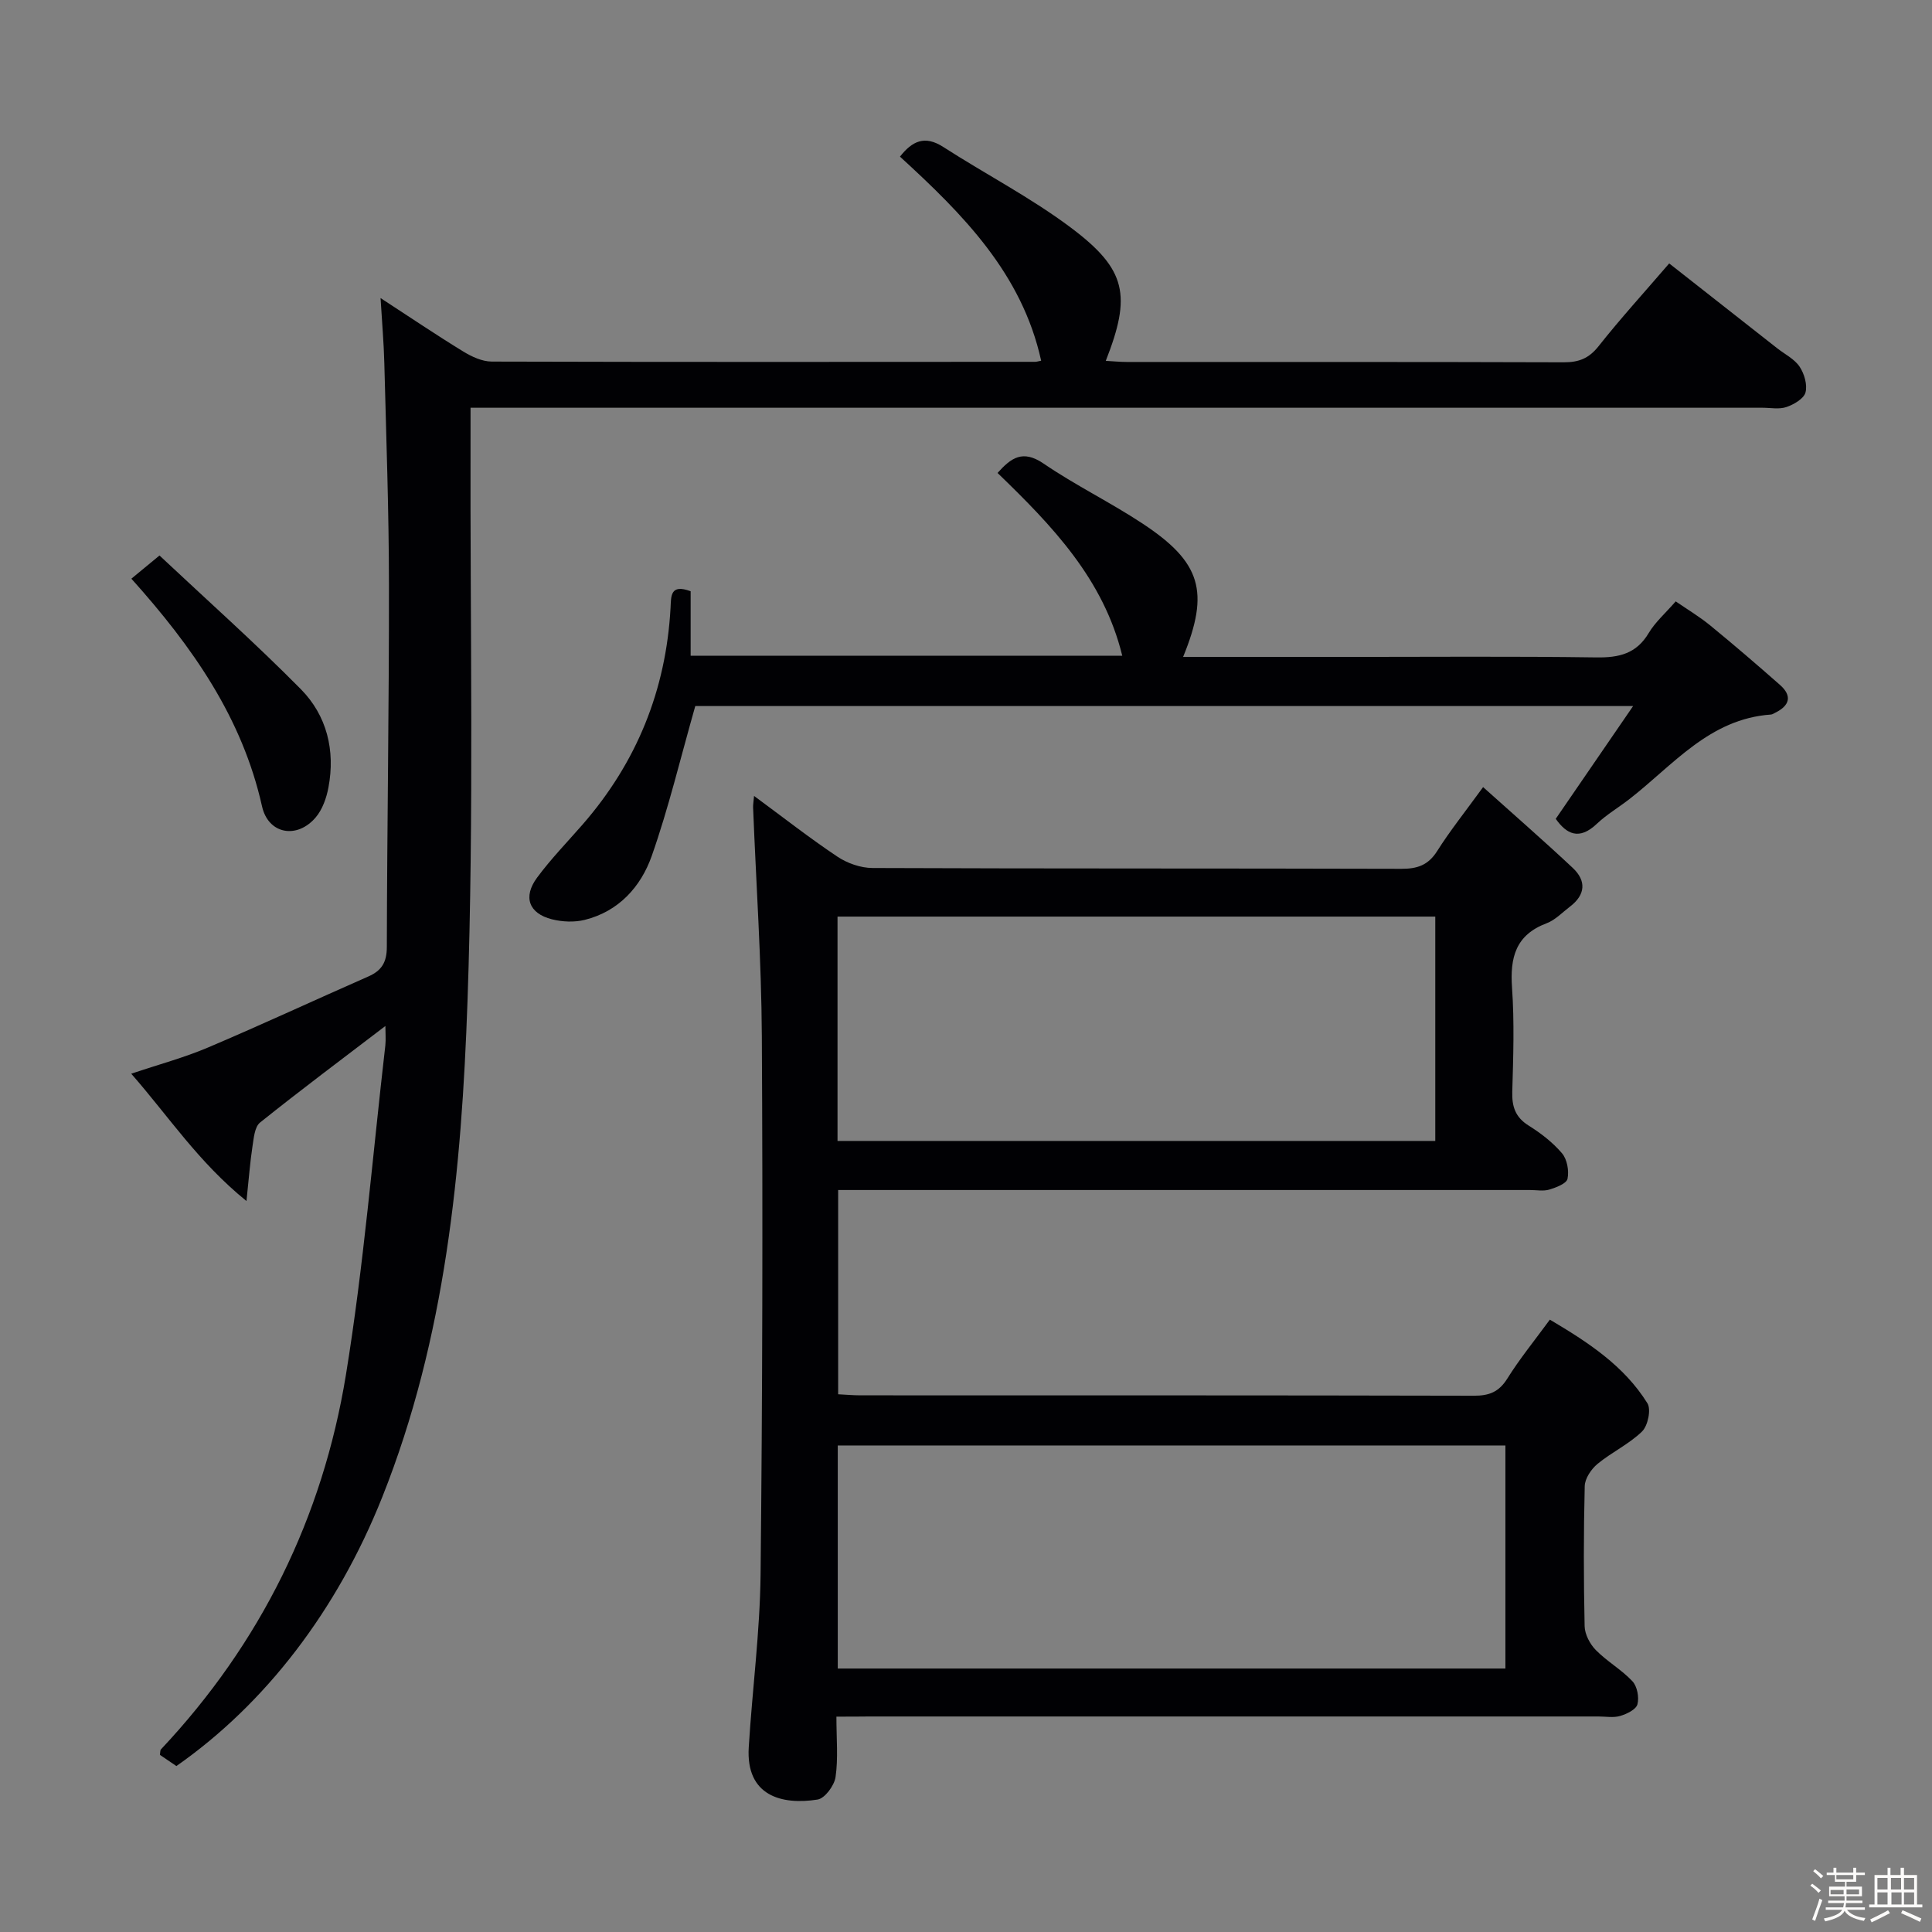 <svg enable-background="new 0 0 400 400" viewBox="0 0 400 400" xmlns="http://www.w3.org/2000/svg"><rect x="0" y="0" width="400" height="400" fill="#808080" stroke="none"/><path d="m374.8 390.4.4-.4c.7.5 1.3 1 1.8 1.4l-.5.5c-.5-.6-1.1-1.1-1.7-1.5zm1 7.3-.6-.3c.5-1.4 1.1-2.8 1.5-4.3.2.1.4.2.6.3-.5 1.3-1 2.8-1.5 4.3zm-.4-10.3.4-.4c.4.3 1 .8 1.7 1.4l-.5.5c-.4-.5-1-1-1.6-1.5zm2.5.3h1.7v-1h.6v1h3.5v-1h.6v1h1.8v.5h-1.8v1.4h-2v1h3.2v2h-3.2v.9h3.3v.5h-3.4c0 .3-.1.6-.1.9h4v.5h-3.7c.7.9 1.9 1.5 3.8 1.7-.1.2-.2.4-.3.6-2.1-.4-3.5-1.1-4-2.1-.4 1-1.8 1.7-4 2.2-.1-.2-.2-.4-.3-.6 2.1-.4 3.4-1 3.8-1.8h-3.4v-.5h3.6c.1-.3.1-.6.2-.9h-3.3v-.5h3.4c0-.3 0-.6 0-.9h-3.2v-2h3.3v-1h-2.1v-1.4h-1.7v-.5zm1.1 3.5v1h2.7c0-.3 0-.4 0-.4 0-.1 0-.2 0-.2 0-.1 0-.2 0-.3h-2.7zm1.2-3v.9h3.5v-.9zm4.7 3h-2.6v.6.4h2.6z" fill="#fcfbfa"/><path d="m393.6 386.7h.6v1.5h2.7v6.1h1.1v.6h-11v-.6h1.1v-6.1h2.7v-1.5h.6v1.5h2.1v-1.5zm-2.7 8.8.4.6c-1.2.6-2.5 1.3-3.8 1.9-.1-.2-.2-.4-.3-.6 1.2-.6 2.5-1.2 3.7-1.9zm-2.2-6.7v2.4h2.1v-2.4zm0 3v2.5h2.1v-2.5zm2.8-3v2.4h2.1v-2.4zm.1 3v2.5h2.1v-2.5h-2.2zm5.9 6.1c-1.4-.7-2.7-1.3-3.9-1.8l.3-.6c1.5.6 2.7 1.2 3.9 1.7zm-1.2-9.1h-2.1v2.4h2.1zm-2.1 3v2.5h2.1v-2.5z" fill="#fcfbfa"/><g fill="#010104"><path d="m173.17 355.41c0 4.63.39 8.65-.18 12.52-.26 1.76-2.22 4.42-3.73 4.65-7.44 1.17-14.86-.77-14.24-10.82.73-11.94 2.32-23.85 2.45-35.79.39-37.16.47-74.32.26-111.48-.09-15.78-1.19-31.55-1.81-47.33-.02-.59.1-1.18.2-2.37 6.02 4.43 11.5 8.73 17.27 12.58 2.05 1.37 4.81 2.33 7.25 2.34 36.5.15 72.99.06 109.49.17 3.31.01 5.57-.75 7.42-3.68 2.66-4.2 5.78-8.11 9.51-13.24 6.38 5.73 12.58 11.12 18.57 16.74 2.84 2.67 2.63 5.56-.58 8-1.59 1.21-3.06 2.79-4.86 3.46-6.41 2.42-7.58 7.1-7.14 13.34.5 7.13.26 14.33.05 21.49-.09 3.13.63 5.33 3.42 7.07 2.52 1.57 4.98 3.48 6.88 5.72 1.06 1.25 1.48 3.62 1.14 5.27-.2.99-2.35 1.81-3.77 2.24-1.22.37-2.64.09-3.98.09-45.66 0-91.32 0-136.98 0-1.97 0-3.94 0-6.28 0v42.29c1.48.07 3.06.22 4.65.22 42.33.01 84.66-.02 126.98.08 3.17.01 5.19-.79 6.92-3.56 2.54-4.07 5.6-7.82 8.8-12.19 7.87 4.65 15.35 9.52 20.2 17.31.8 1.29.1 4.66-1.11 5.84-2.7 2.63-6.3 4.3-9.23 6.72-1.3 1.08-2.61 3.03-2.64 4.61-.24 9.66-.23 19.33-.02 28.99.04 1.69 1.1 3.7 2.32 4.94 2.32 2.36 5.33 4.05 7.58 6.46.99 1.06 1.42 3.34 1.03 4.78-.29 1.07-2.21 2-3.58 2.4-1.38.41-2.97.11-4.47.11-50.33 0-100.65 0-150.98 0-2.08.03-4.2.03-6.81.03zm.28-9.96h138.23c0-15.62 0-30.86 0-46.18-46.2 0-92.09 0-138.23 0zm-.05-155.68v46.45h123.76c0-15.73 0-31.08 0-46.45-41.48 0-82.51 0-123.76 0z"/><path d="m79.79 212.42c-8.98 6.86-17.58 13.28-25.95 19.99-1.13.91-1.3 3.23-1.57 4.96-.49 3.21-.73 6.45-1.24 11.29-9.99-8.09-16.1-17.52-23.86-26.36 5.67-1.91 10.91-3.31 15.86-5.41 11.15-4.73 22.14-9.85 33.23-14.72 2.77-1.22 3.82-2.94 3.83-6.1.05-24.98.47-49.96.44-74.94-.01-15.31-.57-30.62-.96-45.93-.1-4.14-.47-8.28-.78-13.49 6.16 4.01 11.57 7.67 17.13 11.07 1.75 1.07 3.92 2.08 5.9 2.08 37.5.11 75 .07 112.5.05.33 0 .65-.12 1.24-.23-3.97-18.07-16.24-30.36-29.23-42.25 2.53-3.23 5.13-4.47 8.95-2.01 8.79 5.66 18.18 10.51 26.51 16.77 11.48 8.63 12.46 14 7.15 27.52 1.52.08 2.91.23 4.31.23 30.17.01 60.33-.03 90.5.07 3.11.01 5.2-.79 7.2-3.31 4.53-5.73 9.47-11.15 14.64-17.16 7.56 5.93 14.97 11.76 22.38 17.58 1.57 1.23 3.54 2.2 4.6 3.77.99 1.47 1.66 3.76 1.24 5.36-.35 1.3-2.4 2.49-3.94 3.02-1.49.52-3.3.15-4.96.15-86.83 0-173.67 0-260.5 0-2.12 0-4.24 0-6.99 0v6.44c-.11 38.83.73 77.69-.63 116.48-1.22 34.84-4.52 69.67-17.65 102.62-9.32 23.41-24.17 42.79-42.62 55.68-1.11-.75-2.29-1.55-3.41-2.31.09-.55.04-.96.21-1.14 20.65-21.96 33.48-48 38.3-77.55 3.68-22.58 5.53-45.45 8.16-68.2.13-1.25.01-2.52.01-4.02z"/><path d="m143.95 146.18c-3.08 10.82-5.52 21.1-9.01 31.02-2.25 6.39-6.84 11.5-13.88 13.25-2.14.53-4.64.42-6.79-.12-4.78-1.21-6.04-4.62-3.07-8.63 2.86-3.87 6.24-7.35 9.41-10.98 11.22-12.87 17.28-27.84 18.22-44.87.13-2.38-.12-5.03 4.16-3.44v13.35h89.36c-3.87-15.86-14.48-26.89-25.82-37.84 2.8-3.12 5.2-4.9 9.55-1.93 6.58 4.49 13.81 8.01 20.46 12.4 12.17 8.02 13.93 14.12 8.41 27.62h33.54c17.33 0 34.66-.15 51.99.1 4.72.07 8.31-.75 10.87-5.05 1.34-2.25 3.41-4.05 5.59-6.55 2.38 1.64 4.89 3.14 7.13 4.97 4.89 4 9.69 8.13 14.44 12.31 2.6 2.29 2.03 4.29-.96 5.77-.3.15-.6.36-.91.38-12.71.89-20.23 10.46-29.27 17.49-2.23 1.74-4.71 3.19-6.75 5.12-3.72 3.54-6.33 2.08-8.52-1.02 5.21-7.6 10.3-15.01 16.02-23.35-66.19 0-130.64 0-194.17 0z"/><path d="m27.2 119.81c1.76-1.45 3.26-2.69 5.82-4.8 9.84 9.24 19.85 18.15 29.25 27.66 5.4 5.46 7.18 12.7 5.73 20.37-.41 2.18-1.25 4.58-2.66 6.22-3.88 4.53-9.81 3.43-11.09-2.32-4.1-18.33-14.36-32.99-27.05-47.13z"/></g></svg>